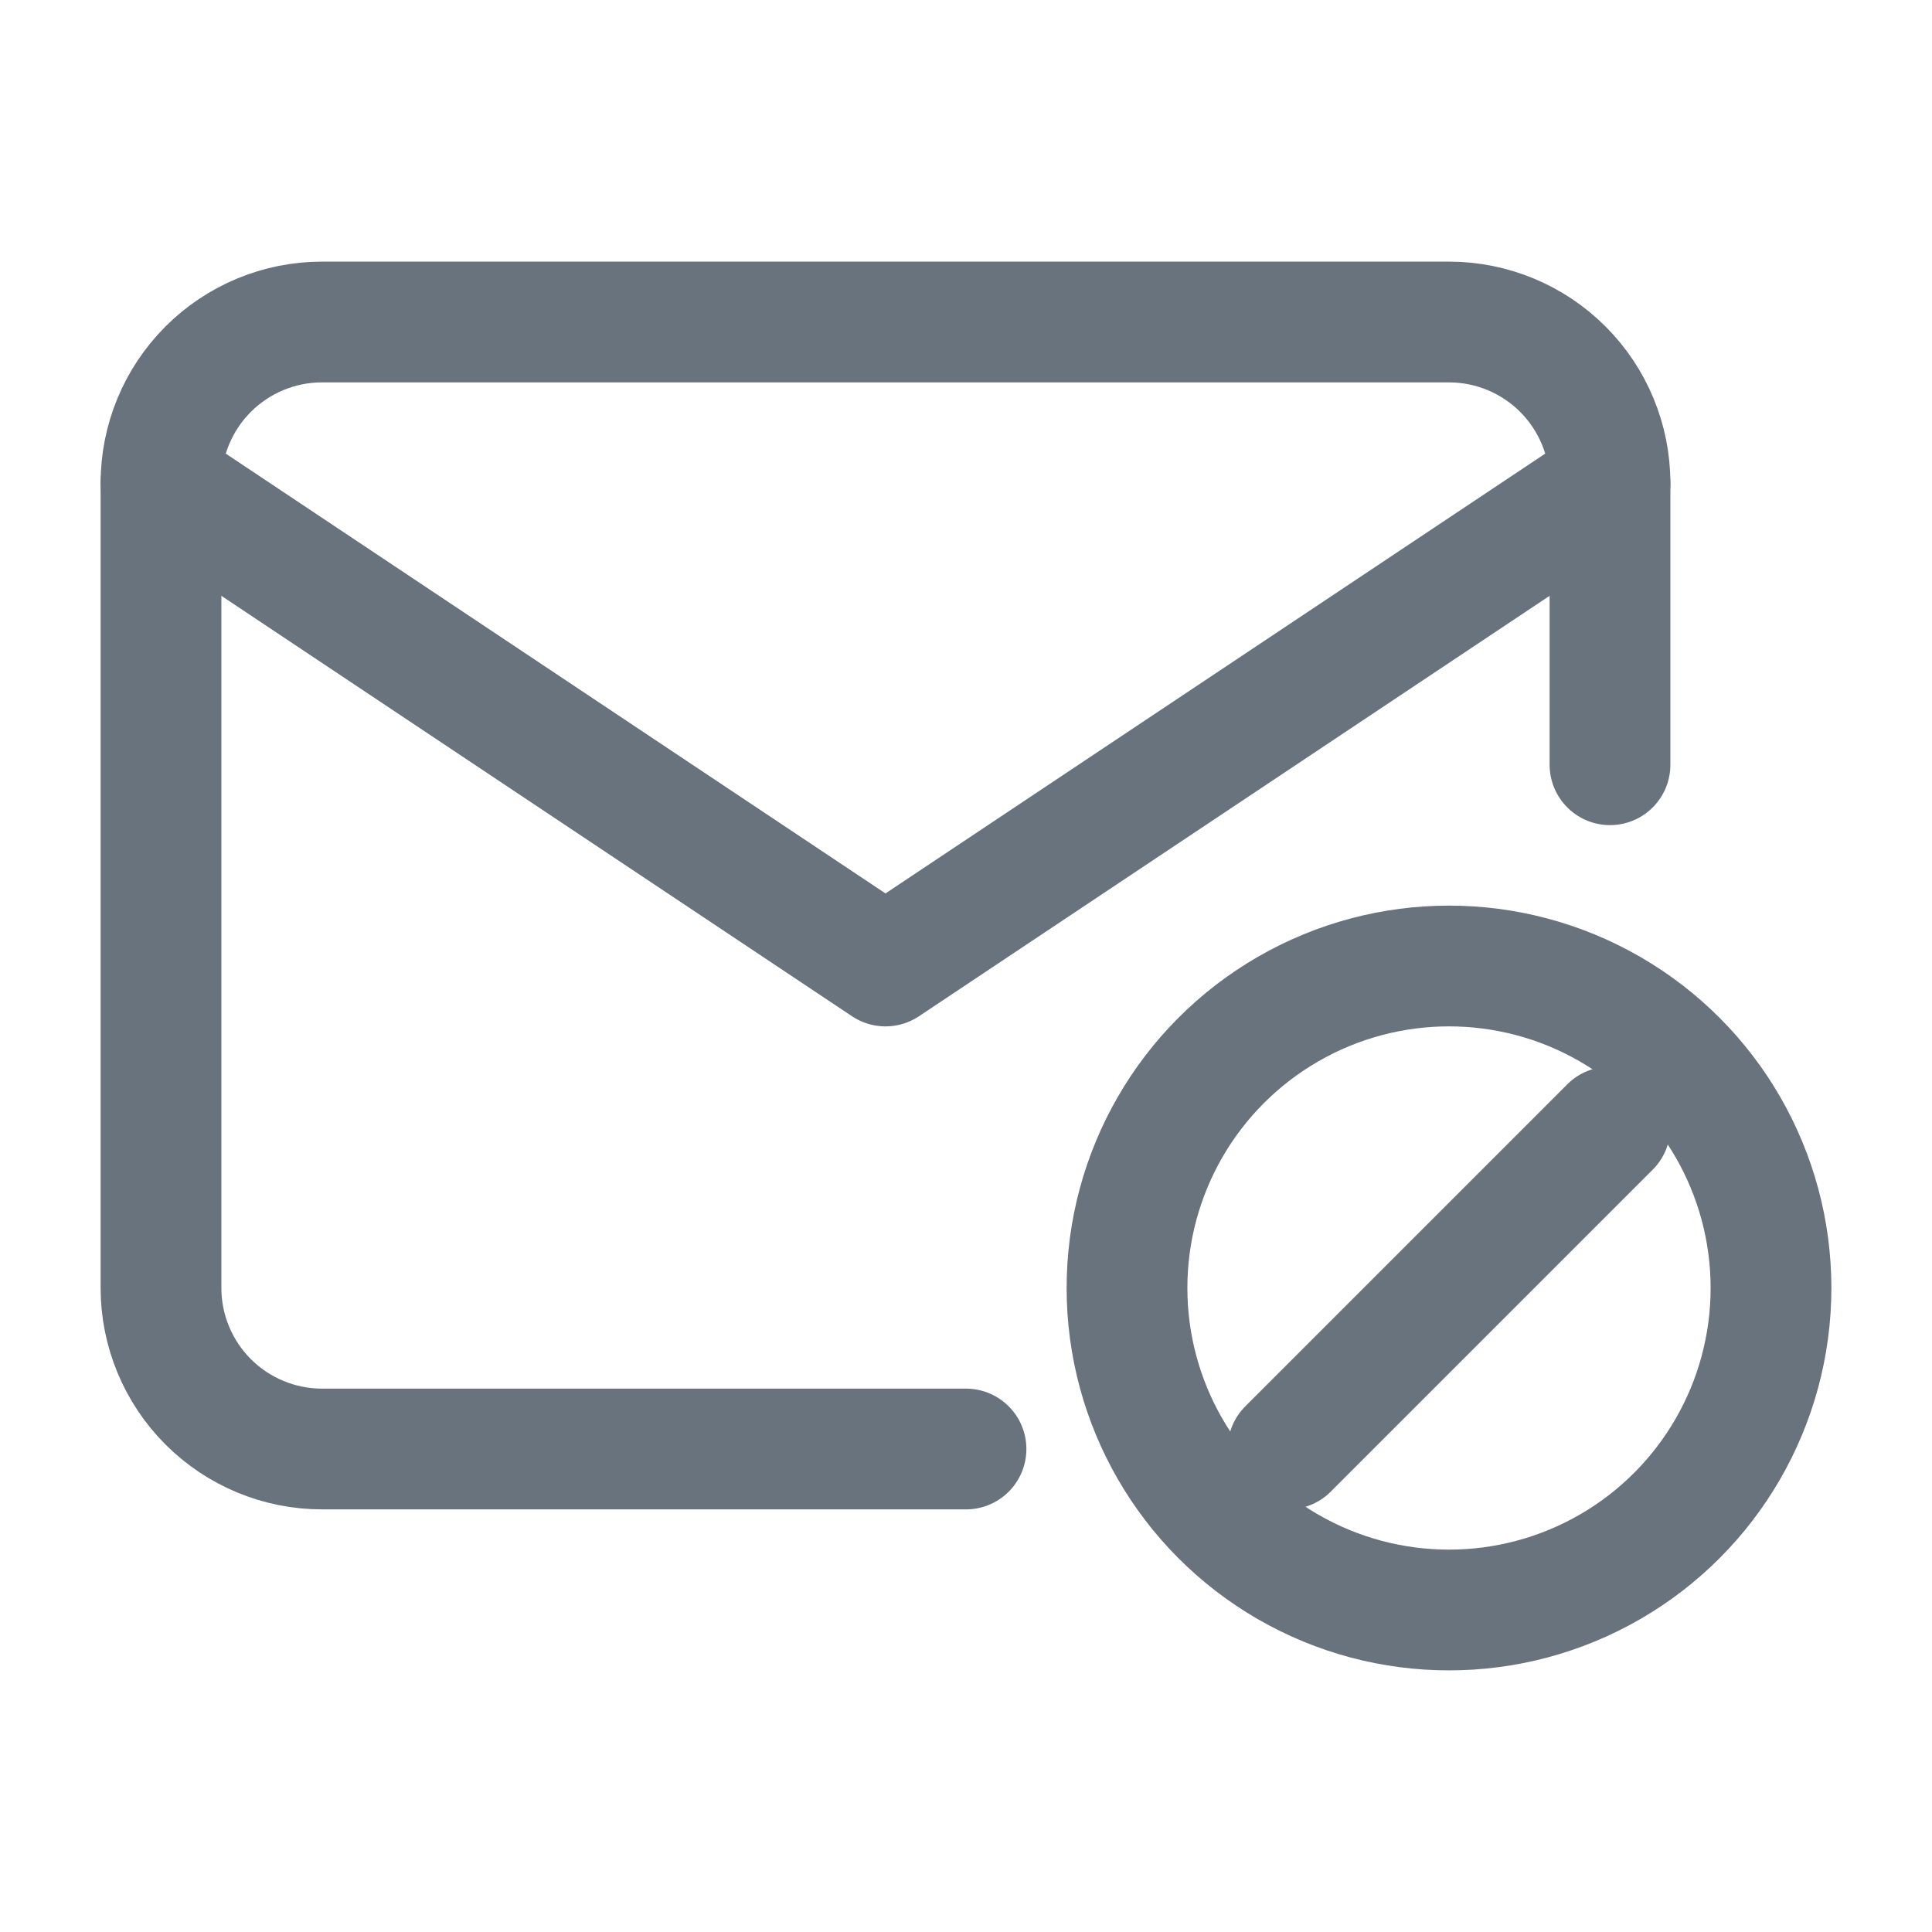 <svg xmlns="http://www.w3.org/2000/svg" width="24" height="24" fill="none" viewBox="0 0 24 24"><g clip-path="url(#clip0_7374_1551)"><path stroke="#68737D" stroke-linecap="round" stroke-linejoin="round" stroke-width="1.5" d="M12 18H4C3.47 18 2.961 17.789 2.586 17.414C2.211 17.039 2 16.53 2 16V6C2 5.47 2.211 4.961 2.586 4.586C2.961 4.211 3.47 4 4 4H18C18.53 4 19.039 4.211 19.414 4.586C19.789 4.961 20 5.47 20 6V9.5"/><path stroke="#68737D" stroke-linecap="round" stroke-linejoin="round" stroke-width="1.5" d="M2 6L11 12L20 6"/><circle cx="18" cy="16" r="4" stroke="#68737D" stroke-width="1.5"/><path stroke="#68737D" stroke-linecap="round" stroke-width="1.5" d="M16 18L20 14"/></g><defs><clipPath id="clip0_7374_1551"><rect width="24" height="24" fill="#fff"/></clipPath></defs></svg>